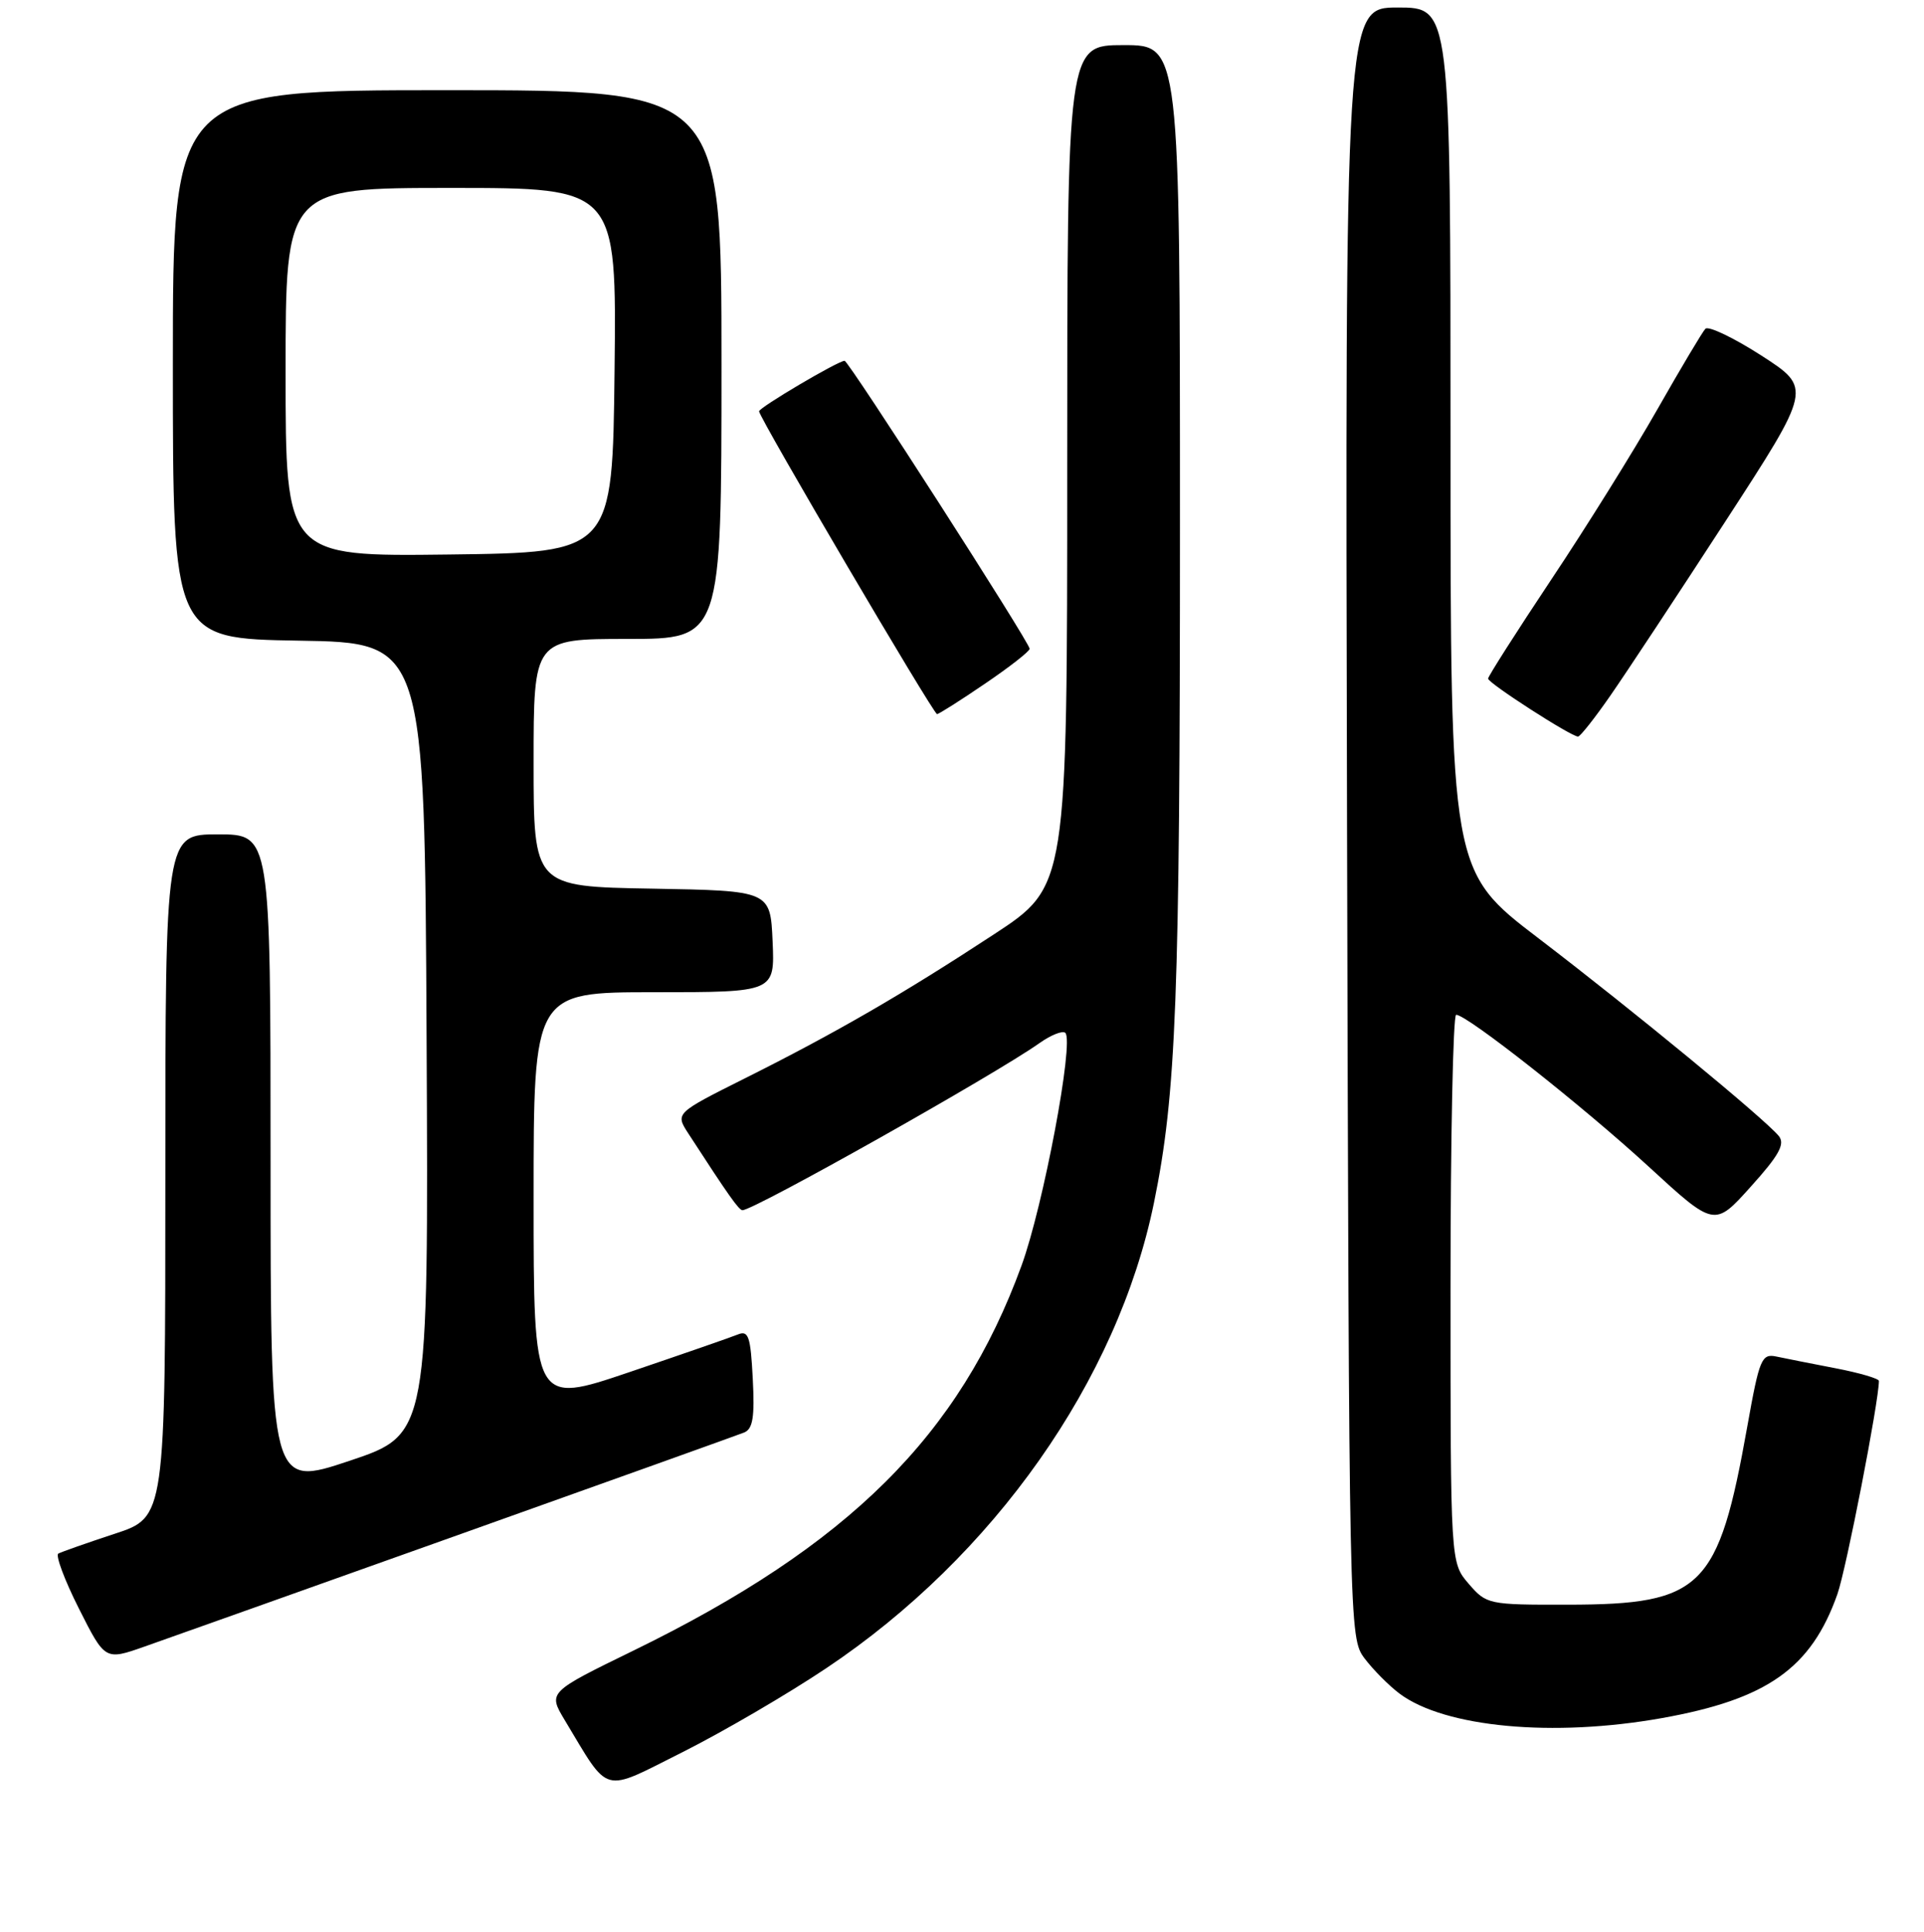 <?xml version="1.0" encoding="UTF-8" standalone="no"?>
<!DOCTYPE svg PUBLIC "-//W3C//DTD SVG 1.1//EN" "http://www.w3.org/Graphics/SVG/1.1/DTD/svg11.dtd" >
<svg xmlns="http://www.w3.org/2000/svg" xmlns:xlink="http://www.w3.org/1999/xlink" version="1.1" viewBox="0 0 256 257">
 <g >
 <path fill="currentColor"
d=" M 109.94 221.93 C 132.23 207.03 148.70 183.64 153.54 160.02 C 156.51 145.54 157.00 132.81 157.00 70.04 C 157.00 6.00 157.00 6.00 149.50 6.00 C 142.00 6.00 142.00 6.00 142.00 61.95 C 142.00 117.91 142.00 117.91 132.25 124.30 C 120.13 132.25 111.18 137.42 99.17 143.43 C 89.84 148.10 89.84 148.10 91.59 150.80 C 96.94 159.05 98.32 161.00 98.79 161.00 C 100.33 161.00 132.40 142.96 138.31 138.77 C 139.85 137.68 141.40 137.07 141.75 137.41 C 142.93 138.59 138.82 160.44 135.92 168.37 C 127.68 190.96 112.93 205.60 84.36 219.55 C 72.92 225.13 72.92 225.13 75.13 228.82 C 81.20 238.89 79.94 238.55 90.85 233.08 C 96.20 230.39 104.79 225.38 109.94 221.93 Z  M 221.11 228.57 C 235.13 226.07 241.00 221.93 244.48 212.07 C 245.66 208.71 250.00 186.43 250.00 183.71 C 250.00 183.40 247.41 182.64 244.25 182.03 C 241.09 181.42 237.54 180.72 236.37 180.47 C 234.39 180.05 234.10 180.74 232.49 189.76 C 228.64 211.34 226.52 213.45 208.66 213.48 C 198.02 213.50 197.79 213.45 195.41 210.69 C 193.00 207.89 193.00 207.89 193.00 171.44 C 193.00 151.40 193.34 135.00 193.75 135.00 C 195.21 135.01 210.61 147.16 219.31 155.15 C 228.12 163.25 228.12 163.25 232.95 157.87 C 236.72 153.69 237.54 152.20 236.68 151.13 C 234.83 148.87 217.26 134.41 204.75 124.86 C 193.00 115.90 193.00 115.90 193.00 58.45 C 193.00 1.00 193.00 1.00 185.98 1.00 C 178.97 1.00 178.97 1.00 179.23 109.43 C 179.50 217.17 179.51 217.87 181.56 220.62 C 182.70 222.13 184.80 224.25 186.23 225.32 C 192.24 229.81 206.65 231.15 221.11 228.57 Z  M 61.00 204.19 C 81.08 197.03 98.17 190.91 99.00 190.58 C 100.17 190.11 100.43 188.55 100.16 183.42 C 99.87 177.76 99.59 176.95 98.16 177.54 C 97.25 177.91 90.76 180.16 83.75 182.54 C 71.00 186.86 71.00 186.86 71.00 159.43 C 71.00 132.00 71.00 132.00 87.05 132.00 C 103.09 132.00 103.09 132.00 102.80 125.25 C 102.50 118.50 102.50 118.50 86.75 118.22 C 71.00 117.95 71.00 117.95 71.00 101.47 C 71.00 85.00 71.00 85.00 83.50 85.00 C 96.00 85.00 96.00 85.00 96.00 48.50 C 96.00 12.00 96.00 12.00 59.50 12.00 C 23.00 12.00 23.00 12.00 23.00 48.48 C 23.00 84.95 23.00 84.95 39.75 85.23 C 56.50 85.50 56.50 85.50 56.76 138.16 C 57.02 190.82 57.02 190.82 46.51 194.34 C 36.00 197.85 36.00 197.85 36.00 154.43 C 36.00 111.00 36.00 111.00 29.00 111.00 C 22.00 111.00 22.00 111.00 22.00 156.42 C 22.00 201.84 22.00 201.84 15.25 204.05 C 11.54 205.27 8.17 206.46 7.76 206.68 C 7.36 206.91 8.59 210.21 10.50 214.00 C 13.98 220.90 13.98 220.90 19.24 219.05 C 22.13 218.04 40.92 211.35 61.00 204.19 Z  M 214.27 92.54 C 216.35 89.55 223.23 79.13 229.57 69.37 C 241.09 51.64 241.09 51.64 234.36 47.30 C 230.66 44.92 227.30 43.32 226.91 43.74 C 226.51 44.16 223.63 49.00 220.50 54.50 C 217.37 60.00 211.03 70.18 206.40 77.11 C 201.78 84.05 198.00 89.98 198.00 90.28 C 198.00 90.88 209.07 98.01 209.97 97.99 C 210.26 97.98 212.20 95.53 214.27 92.54 Z  M 131.05 90.96 C 134.32 88.74 137.00 86.65 137.00 86.31 C 137.00 85.48 112.92 48.00 112.38 48.00 C 111.52 48.00 101.00 54.21 101.00 54.72 C 101.00 55.55 124.19 95.00 124.68 95.00 C 124.92 95.00 127.79 93.18 131.05 90.96 Z  M 38.00 49.52 C 38.00 25.00 38.00 25.00 60.02 25.00 C 82.04 25.00 82.04 25.00 81.77 49.25 C 81.50 73.50 81.50 73.50 59.75 73.77 C 38.00 74.04 38.00 74.04 38.00 49.52 Z "/>
</g>
</svg>